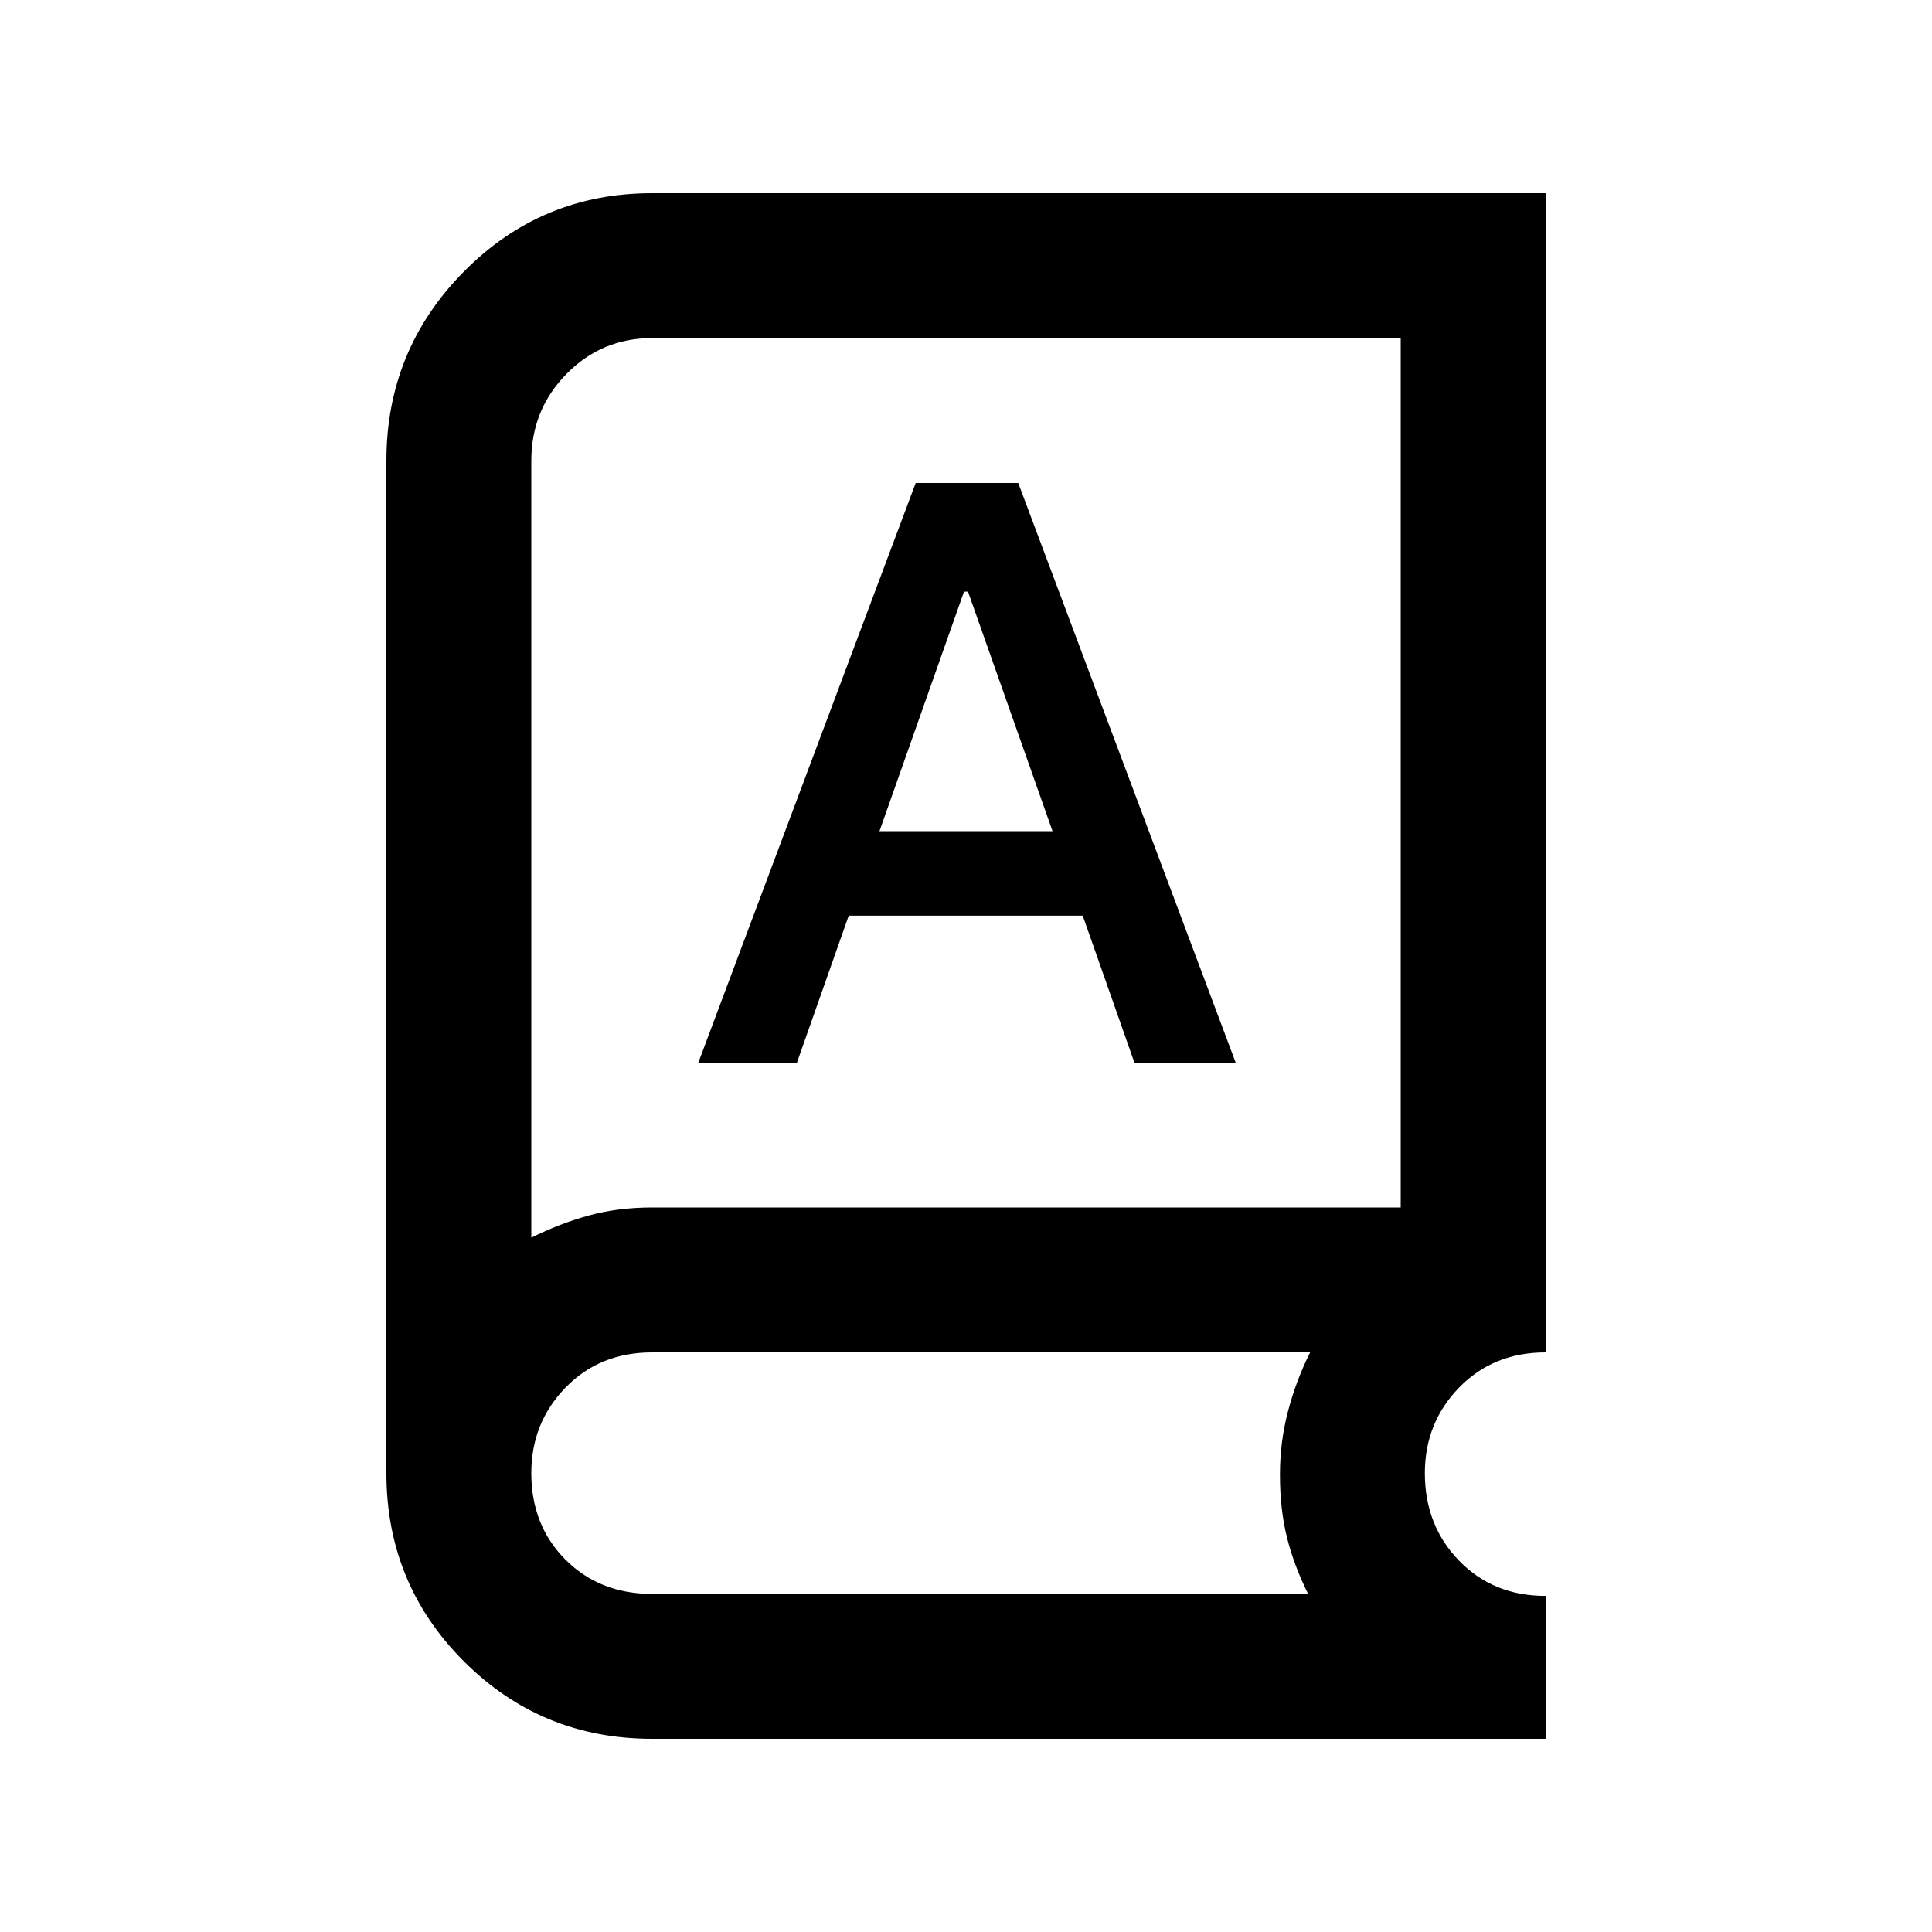 <svg xmlns="http://www.w3.org/2000/svg" height="20" viewBox="0 -960 960 960" width="20"><path d="M324-96q-55 0-93.5-38.5T192-228v-503q0-55.1 38.5-94.05Q269-864 324-864h444v576q-26 0-43 17.5T708-228q0 26 17 43.5t43 17.5v71H324Zm0-72h326q-7-14-10.5-28t-3.5-31.27q0-16.25 4-31.49Q644-274 651-288H324q-26 0-43 17.5T264-228q0 26 17 43t43 17Zm-60-177q14-7 28.5-11t31.5-4h372v-432H324q-25 0-42.5 17.79T264-731v386Zm83-87h49l25.72-73H538l25.68 73H614L505.96-720H455L347-432Zm90-115 42-119h2l42 119h-86ZM264-345v-447 447Z"/></svg>